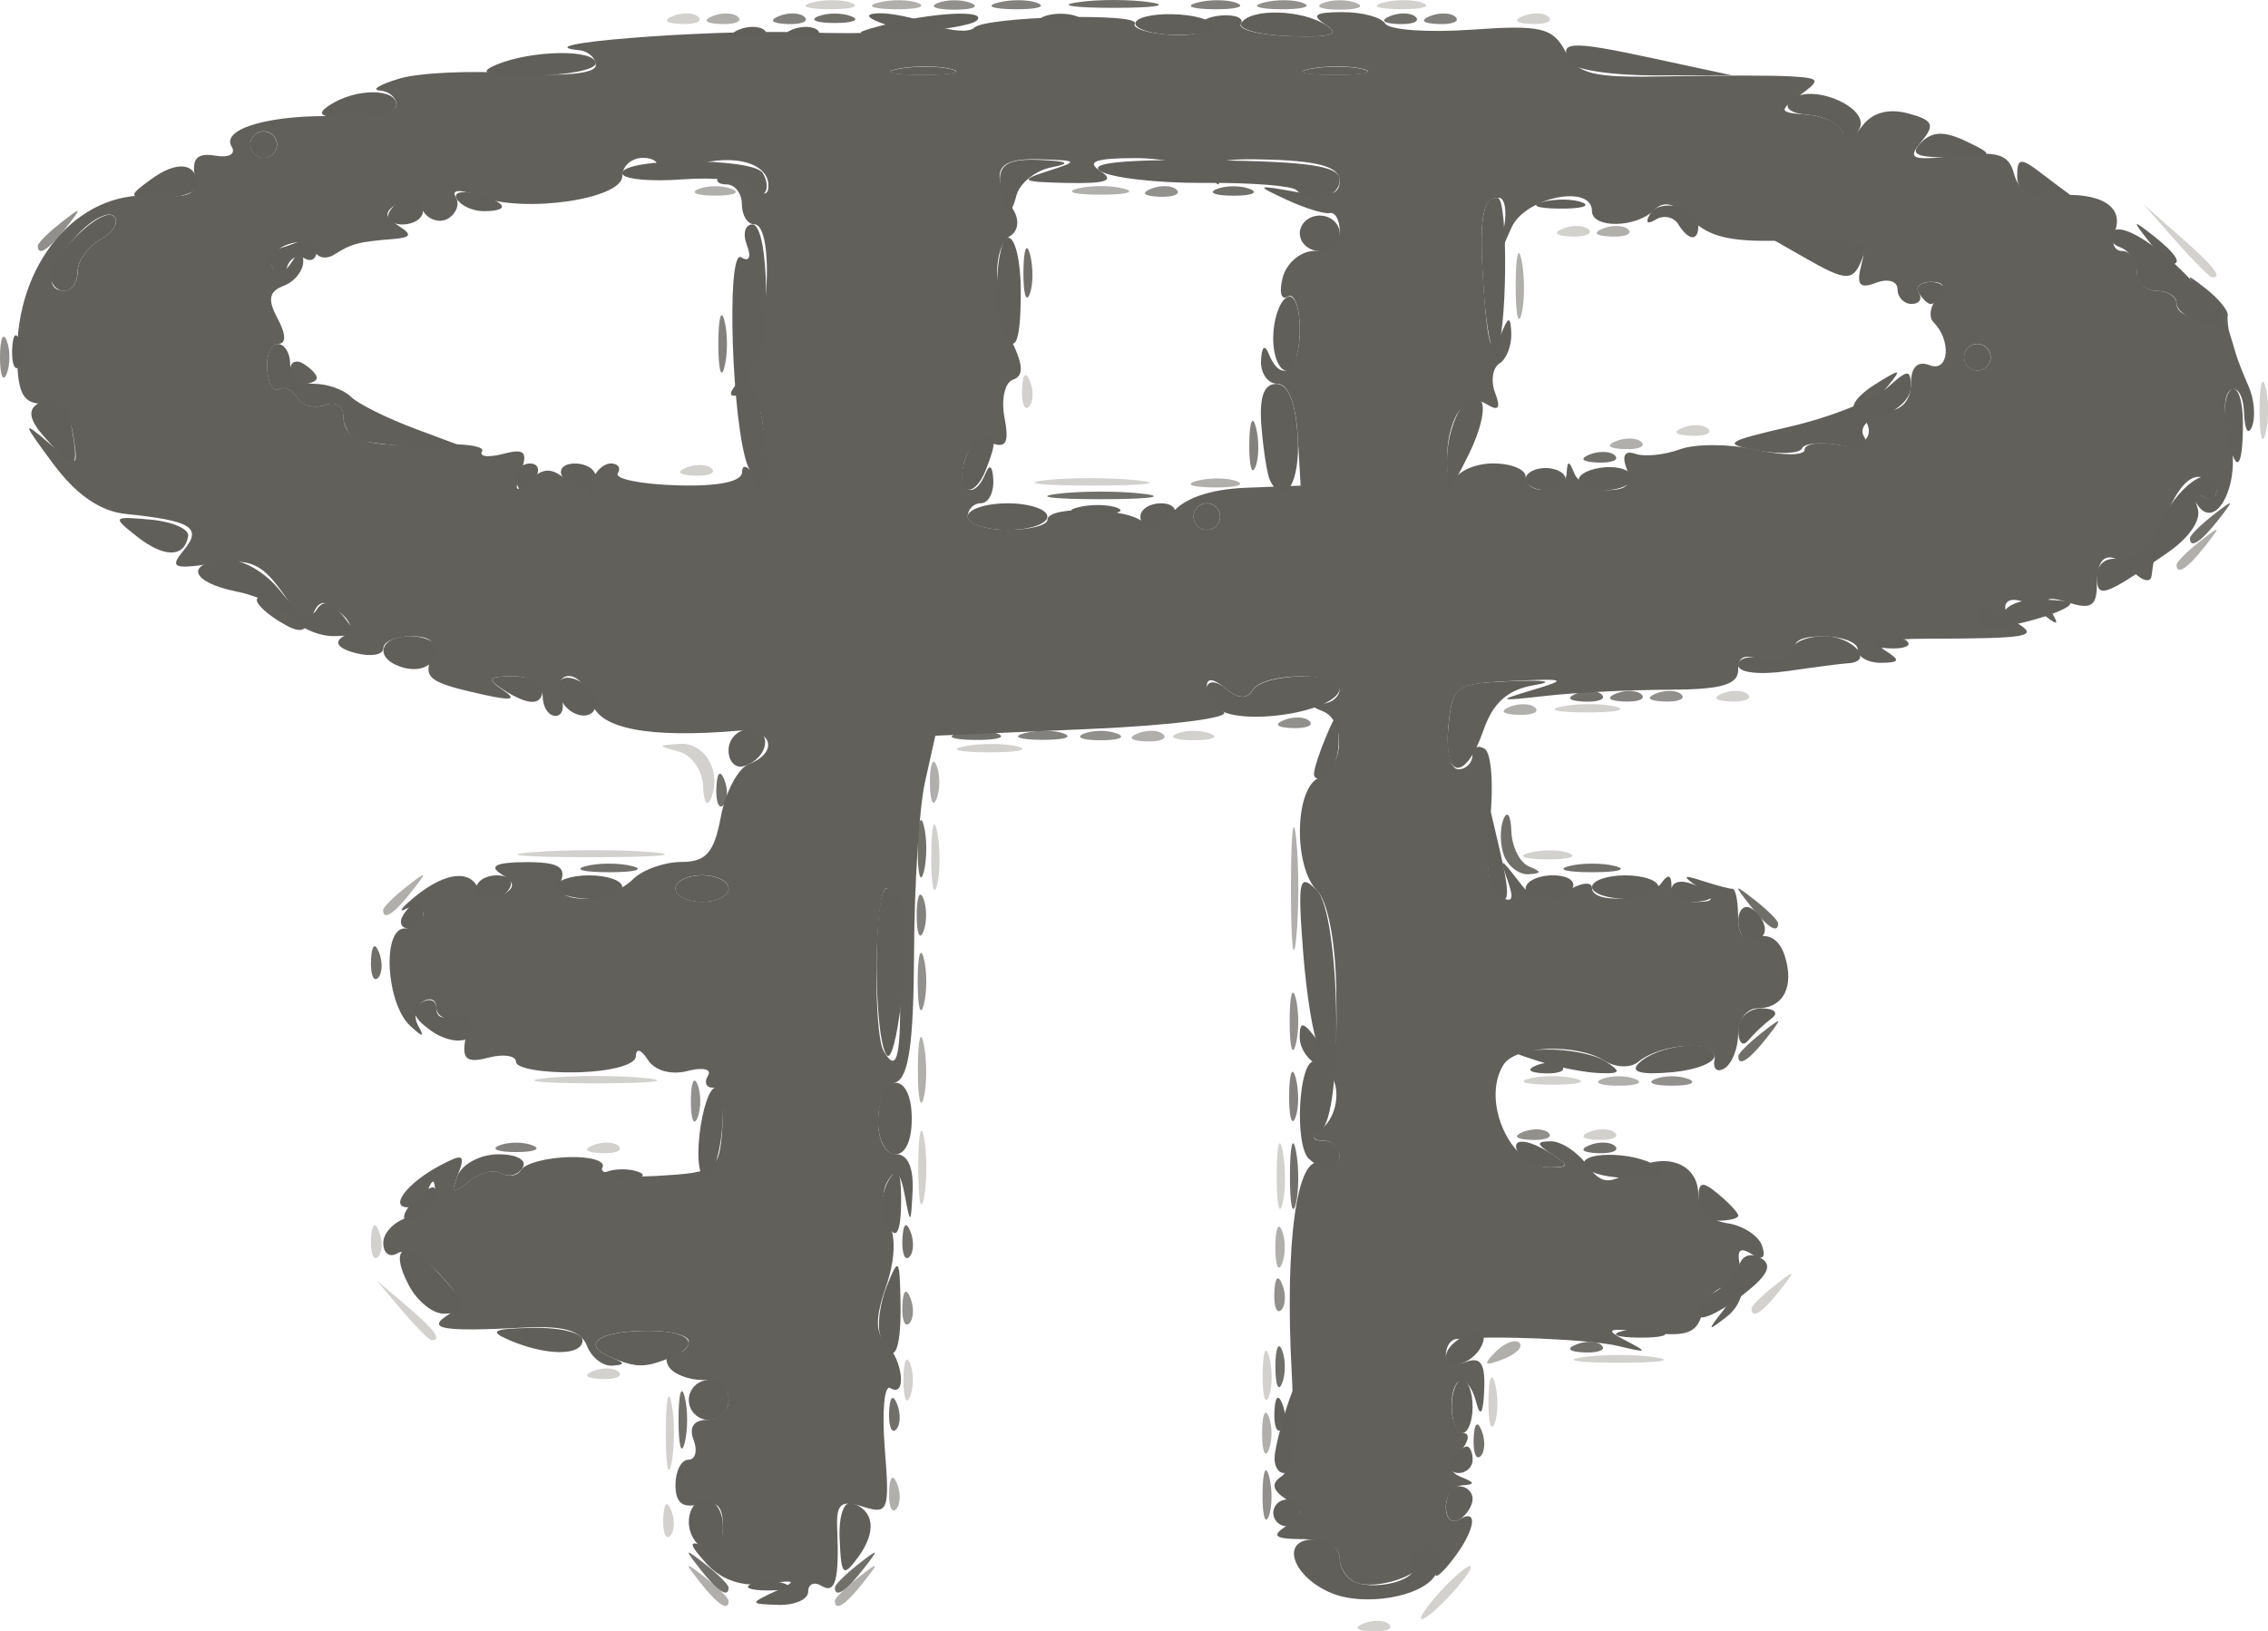 <?xml version="1.0" encoding="UTF-8" standalone="no"?>
<!-- Created with Inkscape (http://www.inkscape.org/) -->

<svg
   width="45.17mm"
   height="32.495mm"
   viewBox="0 0 45.17 32.495"
   version="1.1"
   id="svg1"
   xml:space="preserve"
   xmlns:inkscape="http://www.inkscape.org/namespaces/inkscape"
   xmlns:sodipodi="http://sodipodi.sourceforge.net/DTD/sodipodi-0.dtd"
   xmlns="http://www.w3.org/2000/svg"
   xmlns:svg="http://www.w3.org/2000/svg"><sodipodi:namedview
     id="namedview1"
     pagecolor="#ffffff"
     bordercolor="#000000"
     borderopacity="0.25"
     inkscape:showpageshadow="2"
     inkscape:pageopacity="0.0"
     inkscape:pagecheckerboard="0"
     inkscape:deskcolor="#d1d1d1"
     inkscape:document-units="mm" /><defs
     id="defs1" /><g
     inkscape:label="Layer 1"
     inkscape:groupmode="layer"
     id="layer1"
     transform="translate(-205.863,-522.21)"><g
       id="g8"
       transform="translate(-217.963,256.395)"><path
         style="fill:#d2d1ce"
         d="m 450.987,298.149 c 0.191,-0.076 0.419,-0.067 0.507,0.021 0.088,0.088 -0.068,0.15 -0.347,0.139 -0.308,-0.013 -0.371,-0.075 -0.16,-0.16 z m 1.505,-0.613 c 0.263,-0.291 0.538,-0.529 0.611,-0.529 0.073,0 -0.083,0.238 -0.347,0.529 -0.263,0.291 -0.538,0.529 -0.611,0.529 -0.073,0 0.083,-0.238 0.347,-0.529 z m -15.457,-1.477 c 0.013,-0.308 0.075,-0.371 0.16,-0.16 0.076,0.191 0.067,0.419 -0.021,0.507 -0.088,0.088 -0.15,-0.068 -0.139,-0.347 z m 0.051,-1.698 c 0,-0.655 0.052,-0.923 0.115,-0.595 0.063,0.327 0.063,0.863 0,1.191 -0.063,0.327 -0.115,0.059 -0.115,-0.595 z m 16.384,-0.661 c 0.005,-0.437 0.065,-0.583 0.132,-0.326 0.067,0.257 0.063,0.615 -0.01,0.794 -0.072,0.179 -0.127,-0.032 -0.122,-0.468 z m -11.651,-0.397 c 0,-0.364 0.06,-0.513 0.133,-0.331 0.073,0.182 0.073,0.48 0,0.661 -0.073,0.182 -0.133,0.033 -0.133,-0.331 z m 7.154,-0.132 c 0.005,-0.437 0.065,-0.583 0.132,-0.326 0.067,0.257 0.063,0.615 -0.01,0.794 -0.072,0.179 -0.127,-0.032 -0.122,-0.468 z m -13.33,-0.049 c 0.191,-0.076 0.419,-0.067 0.507,0.021 0.088,0.088 -0.068,0.15 -0.347,0.139 -0.308,-0.013 -0.371,-0.075 -0.16,-0.16 z m 19.695,-0.273 c 0.4,-0.061 1.055,-0.061 1.455,0 0.4,0.061 0.073,0.11 -0.728,0.11 -0.8,0 -1.128,-0.05 -0.728,-0.11 z m -23.507,-0.935 -0.504,-0.595 0.595,0.504 c 0.559,0.474 0.716,0.687 0.504,0.687 -0.05,0 -0.318,-0.268 -0.595,-0.595 z m 26.88,-0.034 c 0,-0.055 0.208,-0.263 0.463,-0.463 0.42,-0.329 0.429,-0.32 0.1,0.1 -0.346,0.441 -0.563,0.581 -0.563,0.363 z m -27.496,-1.377 c 0.013,-0.308 0.075,-0.371 0.16,-0.16 0.076,0.191 0.067,0.419 -0.021,0.507 -0.088,0.088 -0.15,-0.068 -0.139,-0.347 z m 10.899,-1.433 c 0,-0.655 0.052,-0.923 0.115,-0.595 0.063,0.327 0.063,0.863 0,1.191 -0.063,0.327 -0.115,0.059 -0.115,-0.595 z m 7.138,0.132 c 0.003,-0.582 0.057,-0.789 0.12,-0.46 0.063,0.329 0.061,0.805 -0.005,1.058 -0.066,0.253 -0.118,-0.016 -0.115,-0.598 z m -13.61,-0.578 c 0.191,-0.076 0.419,-0.067 0.507,0.021 0.088,0.088 -0.068,0.15 -0.347,0.139 -0.308,-0.013 -0.371,-0.075 -0.16,-0.16 z m 19.844,-0.265 c 0.191,-0.076 0.419,-0.067 0.507,0.021 0.088,0.088 -0.068,0.15 -0.347,0.139 -0.308,-0.013 -0.371,-0.075 -0.16,-0.16 z m -20.786,-1.07 c 0.546,-0.057 1.439,-0.057 1.984,0 0.546,0.057 0.099,0.104 -0.992,0.104 -1.091,0 -1.538,-0.047 -0.992,-0.104 z m 19.579,0.01 c 0.255,-0.067 0.671,-0.067 0.926,0 0.255,0.067 0.046,0.121 -0.463,0.121 -0.509,0 -0.718,-0.054 -0.463,-0.121 z m -11.906,-4.448 c 0.003,-0.582 0.057,-0.789 0.12,-0.46 0.063,0.329 0.061,0.805 -0.005,1.058 -0.066,0.253 -0.118,-0.016 -0.115,-0.598 z m -7.93,-0.062 c 0.696,-0.055 1.767,-0.054 2.381,0.001 0.614,0.056 0.045,0.1 -1.265,0.099 -1.31,-8.1e-4 -1.812,-0.046 -1.116,-0.101 z m 19.841,0.011 c 0.257,-0.067 0.615,-0.063 0.794,0.01 0.179,0.072 -0.032,0.127 -0.468,0.122 -0.437,-0.005 -0.583,-0.065 -0.326,-0.132 z m -16.454,-1.319 c -0.011,-0.317 -0.229,-0.63 -0.484,-0.697 -0.434,-0.113 -0.433,-0.123 0.008,-0.152 0.513,-0.033 0.85,0.544 0.633,1.085 -0.075,0.187 -0.146,0.08 -0.157,-0.236 z m 5.208,-0.802 c 0.329,-0.063 0.805,-0.061 1.058,0.005 0.253,0.066 -0.016,0.118 -0.598,0.115 -0.582,-0.003 -0.789,-0.057 -0.46,-0.12 z m 4.23,-0.253 c 0.182,-0.073 0.48,-0.073 0.661,0 0.182,0.073 0.033,0.133 -0.331,0.133 -0.364,0 -0.513,-0.06 -0.331,-0.133 z m 7.676,-0.541 c 0.329,-0.063 0.805,-0.061 1.058,0.005 0.253,0.066 -0.016,0.118 -0.598,0.115 -0.582,-0.003 -0.789,-0.057 -0.46,-0.12 z m 3.188,-0.258 c 0.191,-0.076 0.419,-0.067 0.507,0.021 0.088,0.088 -0.068,0.15 -0.347,0.139 -0.308,-0.013 -0.371,-0.075 -0.16,-0.16 z m -13.516,-4.244 c 0.47,-0.059 1.303,-0.059 1.852,-0.002 0.549,0.057 0.165,0.105 -0.854,0.106 -1.019,10e-4 -1.468,-0.046 -0.998,-0.104 z m -7.121,-0.254 c 0.191,-0.076 0.419,-0.067 0.507,0.021 0.088,0.088 -0.068,0.15 -0.347,0.139 -0.308,-0.013 -0.371,-0.075 -0.16,-0.16 z m 31.332,-1.142 c 0,-0.509 0.054,-0.718 0.121,-0.463 0.067,0.255 0.067,0.671 0,0.926 -0.067,0.255 -0.121,0.046 -0.121,-0.463 z m -11.488,0.348 c 0.191,-0.076 0.419,-0.067 0.507,0.021 0.088,0.088 -0.068,0.15 -0.347,0.139 -0.308,-0.013 -0.371,-0.075 -0.16,-0.16 z m -13.159,-0.767 c 0.013,-0.308 0.075,-0.371 0.16,-0.16 0.076,0.191 0.067,0.419 -0.021,0.507 -0.088,0.088 -0.15,-0.068 -0.139,-0.347 z m 22.978,-2.955 -0.641,-0.728 0.728,0.641 c 0.68,0.6 0.849,0.814 0.641,0.814 -0.047,0 -0.375,-0.327 -0.728,-0.728 z m -12.2,-0.247 c 0.191,-0.076 0.419,-0.067 0.507,0.021 0.088,0.088 -0.068,0.15 -0.347,0.139 -0.308,-0.013 -0.371,-0.075 -0.16,-0.16 z m -17.727,-4.233 c 0.191,-0.076 0.419,-0.067 0.507,0.021 0.088,0.088 -0.068,0.15 -0.347,0.139 -0.308,-0.013 -0.371,-0.075 -0.16,-0.16 z m 16.933,0 c 0.191,-0.076 0.419,-0.067 0.507,0.021 0.088,0.088 -0.068,0.15 -0.347,0.139 -0.308,-0.013 -0.371,-0.075 -0.16,-0.16 z m -14.167,-0.267 c 0.257,-0.067 0.615,-0.063 0.794,0.01 0.179,0.072 -0.032,0.127 -0.468,0.122 -0.437,-0.005 -0.583,-0.065 -0.326,-0.132 z m 11.377,0 c 0.257,-0.067 0.615,-0.063 0.794,0.01 0.179,0.072 -0.032,0.127 -0.468,0.122 -0.437,-0.005 -0.583,-0.065 -0.326,-0.132 z"
         id="path14" /><path
         style="fill:#b0afac"
         d="m 437.774,297.338 c -0.329,-0.42 -0.32,-0.429 0.1,-0.1 0.255,0.2 0.463,0.408 0.463,0.463 0,0.218 -0.217,0.078 -0.563,-0.363 z m 2.68,0.363 c 0,-0.055 0.208,-0.263 0.463,-0.463 0.42,-0.329 0.429,-0.32 0.1,0.1 -0.346,0.441 -0.563,0.581 -0.563,0.363 z m 1.079,-2.171 c 0.013,-0.308 0.075,-0.371 0.16,-0.16 0.076,0.191 0.067,0.419 -0.021,0.507 -0.088,0.088 -0.15,-0.068 -0.139,-0.347 z m 7.429,-1.169 c 0,-0.364 0.06,-0.513 0.133,-0.331 0.073,0.182 0.073,0.48 0,0.661 -0.073,0.182 -0.133,0.033 -0.133,-0.331 z m 4.65,-1.62 c 0.179,-0.181 0.393,-0.262 0.474,-0.181 0.082,0.082 -0.065,0.229 -0.326,0.329 -0.377,0.144 -0.407,0.113 -0.148,-0.148 z m -4.386,-2.084 c 0,-0.364 0.06,-0.513 0.133,-0.331 0.073,0.182 0.073,0.48 0,0.661 -0.073,0.182 -0.133,0.033 -0.133,-0.331 z m -7.119,-3.572 c 0.003,-0.582 0.057,-0.789 0.12,-0.46 0.063,0.329 0.061,0.805 -0.005,1.058 -0.066,0.253 -0.118,-0.016 -0.115,-0.598 z m 13.625,0.222 c 0.182,-0.073 0.48,-0.073 0.661,0 0.182,0.073 0.033,0.133 -0.331,0.133 -0.364,0 -0.513,-0.06 -0.331,-0.133 z m -6.195,-3.794 c 0,-1.091 0.047,-1.538 0.104,-0.992 0.057,0.546 0.057,1.439 0,1.984 -0.057,0.546 -0.104,0.099 -0.104,-0.992 z m -18.081,0.429 c 0,-0.055 0.208,-0.263 0.463,-0.463 0.42,-0.329 0.429,-0.32 0.1,0.1 -0.346,0.441 -0.563,0.581 -0.563,0.363 z m 10.89,-2.546 c 0,-0.364 0.06,-0.513 0.133,-0.331 0.073,0.182 0.073,0.48 0,0.661 -0.073,0.182 -0.133,0.033 -0.133,-0.331 z m 4.142,-0.974 c 0.191,-0.076 0.419,-0.067 0.507,0.021 0.088,0.088 -0.068,0.15 -0.347,0.139 -0.308,-0.013 -0.371,-0.075 -0.16,-0.16 z m 7.408,-0.529 c 0.191,-0.076 0.419,-0.067 0.507,0.021 0.088,0.088 -0.068,0.15 -0.347,0.139 -0.308,-0.013 -0.371,-0.075 -0.16,-0.16 z m 13.279,-2.83 c 0,-0.055 0.208,-0.263 0.463,-0.463 0.42,-0.329 0.429,-0.32 0.1,0.1 -0.346,0.441 -0.563,0.581 -0.563,0.363 z m -19.508,-1.671 c 0.257,-0.067 0.615,-0.063 0.794,0.01 0.179,0.072 -0.032,0.127 -0.468,0.122 -0.437,-0.005 -0.583,-0.065 -0.326,-0.132 z m 8.346,-0.791 c 0.191,-0.076 0.419,-0.067 0.507,0.021 0.088,0.088 -0.068,0.15 -0.347,0.139 -0.308,-0.013 -0.371,-0.075 -0.16,-0.16 z m -2,-3.127 c 0.003,-0.582 0.057,-0.789 0.12,-0.46 0.063,0.329 0.061,0.805 -0.005,1.058 -0.066,0.253 -0.118,-0.016 -0.115,-0.598 z m 1.736,-1.107 c 0.191,-0.076 0.419,-0.067 0.507,0.021 0.088,0.088 -0.068,0.15 -0.347,0.139 -0.308,-0.013 -0.371,-0.075 -0.16,-0.16 z m -18.008,-0.788 c 0.182,-0.073 0.48,-0.073 0.661,0 0.182,0.073 0.033,0.133 -0.331,0.133 -0.364,0 -0.513,-0.06 -0.331,-0.133 z m 7.541,-0.007 c 0.255,-0.067 0.671,-0.067 0.926,0 0.255,0.067 0.046,0.121 -0.463,0.121 -0.509,0 -0.718,-0.054 -0.463,-0.121 z m -7.26,-3.438 c 0.191,-0.076 0.419,-0.067 0.507,0.021 0.088,0.088 -0.068,0.15 -0.347,0.139 -0.308,-0.013 -0.371,-0.075 -0.16,-0.16 z m 3.296,-0.267 c 0.257,-0.067 0.615,-0.063 0.794,0.01 0.179,0.072 -0.032,0.127 -0.468,0.122 -0.437,-0.005 -0.583,-0.065 -0.326,-0.132 z m 8.859,0.008 c 0.182,-0.073 0.48,-0.073 0.661,0 0.182,0.073 0.033,0.133 -0.331,0.133 -0.364,0 -0.513,-0.06 -0.331,-0.133 z"
         id="path13" /><path
         style="fill:#91908c"
         d="m 448.971,295.552 c 0.005,-0.437 0.065,-0.583 0.132,-0.326 0.067,0.257 0.063,0.615 -0.01,0.794 -0.072,0.179 -0.127,-0.032 -0.122,-0.468 z m -7.174,-3.726 c 0.013,-0.308 0.075,-0.371 0.16,-0.16 0.076,0.191 0.067,0.419 -0.021,0.507 -0.088,0.088 -0.15,-0.068 -0.139,-0.347 z m 7.408,-0.265 c 0.013,-0.308 0.075,-0.371 0.16,-0.16 0.076,0.191 0.067,0.419 -0.021,0.507 -0.088,0.088 -0.15,-0.068 -0.139,-0.347 z m 4.957,-3.201 c 0.191,-0.076 0.419,-0.067 0.507,0.021 0.088,0.088 -0.068,0.15 -0.347,0.139 -0.308,-0.013 -0.371,-0.075 -0.16,-0.16 z m -16.577,-0.613 c 0,-0.364 0.06,-0.513 0.133,-0.331 0.073,0.182 0.073,0.48 0,0.661 -0.073,0.182 -0.133,0.033 -0.133,-0.331 z m 19.207,-0.44 c 0.182,-0.073 0.48,-0.073 0.661,0 0.182,0.073 0.033,0.133 -0.331,0.133 -0.364,0 -0.513,-0.06 -0.331,-0.133 z m -7.281,-1.148 c 0,-0.509 0.054,-0.718 0.121,-0.463 0.067,0.255 0.067,0.671 0,0.926 -0.067,0.255 -0.121,0.046 -0.121,-0.463 z m -7.408,-0.794 c 0,-0.509 0.054,-0.718 0.121,-0.463 0.067,0.255 0.067,0.671 0,0.926 -0.067,0.255 -0.121,0.046 -0.121,-0.463 z m 3.312,-4.938 c 0.182,-0.073 0.48,-0.073 0.661,0 0.182,0.073 0.033,0.133 -0.331,0.133 -0.364,0 -0.513,-0.06 -0.331,-0.133 z m 3.985,-0.27 c 0.191,-0.076 0.419,-0.067 0.507,0.021 0.088,0.088 -0.068,0.15 -0.347,0.139 -0.308,-0.013 -0.371,-0.075 -0.16,-0.16 z m 7.408,-0.529 c 0.191,-0.076 0.419,-0.067 0.507,0.021 0.088,0.088 -0.068,0.15 -0.347,0.139 -0.308,-0.013 -0.371,-0.075 -0.16,-0.16 z m -32.982,-6.698 c 0,-0.364 0.06,-0.513 0.133,-0.331 0.073,0.182 0.073,0.48 0,0.661 -0.073,0.182 -0.133,0.033 -0.133,-0.331 z m 0.752,-2.217 c 0,-0.055 0.208,-0.263 0.463,-0.463 0.42,-0.329 0.429,-0.32 0.1,0.1 -0.346,0.441 -0.563,0.581 -0.563,0.363 z m 22.175,-1.139 c 0.191,-0.076 0.419,-0.067 0.507,0.021 0.088,0.088 -0.068,0.15 -0.347,0.139 -0.308,-0.013 -0.371,-0.075 -0.16,-0.16 z m -4.25,-3.699 c 0.182,-0.073 0.48,-0.073 0.661,0 0.182,0.073 0.033,0.133 -0.331,0.133 -0.364,0 -0.513,-0.06 -0.331,-0.133 z m 6.487,-0.008 c 0.257,-0.067 0.615,-0.063 0.794,0.01 0.179,0.072 -0.032,0.127 -0.468,0.122 -0.437,-0.005 -0.583,-0.065 -0.326,-0.132 z"
         id="path12" /><path
         style="fill:#82817d"
         d="m 433.773,288.629 c 0.182,-0.073 0.48,-0.073 0.661,0 0.182,0.073 0.033,0.133 -0.331,0.133 -0.364,0 -0.513,-0.06 -0.331,-0.133 z m 15.728,-1.015 c 0.005,-0.437 0.065,-0.583 0.132,-0.326 0.067,0.257 0.063,0.615 -0.01,0.794 -0.072,0.179 -0.127,-0.032 -0.122,-0.468 z m -7.418,-3.572 c 0,-0.364 0.06,-0.513 0.133,-0.331 0.073,0.182 0.073,0.48 0,0.661 -0.073,0.182 -0.133,0.033 -0.133,-0.331 z m 2.146,-3.623 c 0.257,-0.067 0.615,-0.063 0.794,0.01 0.179,0.072 -0.032,0.127 -0.468,0.122 -0.437,-0.005 -0.583,-0.065 -0.326,-0.132 z m 11.785,-0.791 c 0.191,-0.076 0.419,-0.067 0.507,0.021 0.088,0.088 -0.068,0.15 -0.347,0.139 -0.308,-0.013 -0.371,-0.075 -0.16,-0.16 z m -7.307,-4.979 c 0.005,-0.437 0.065,-0.583 0.132,-0.326 0.067,0.257 0.063,0.615 -0.01,0.794 -0.072,0.179 -0.127,-0.032 -0.122,-0.468 z m -10.574,-1.984 c 0,-0.509 0.054,-0.718 0.121,-0.463 0.067,0.255 0.067,0.671 0,0.926 -0.067,0.255 -0.121,0.046 -0.121,-0.463 z m 1.212,-6.531 c 0.191,-0.076 0.419,-0.067 0.507,0.021 0.088,0.088 -0.068,0.15 -0.347,0.139 -0.308,-0.013 -0.371,-0.075 -0.16,-0.16 z m 12.965,0 c 0.191,-0.076 0.419,-0.067 0.507,0.021 0.088,0.088 -0.068,0.15 -0.347,0.139 -0.308,-0.013 -0.371,-0.075 -0.16,-0.16 z m -8.61,-0.267 c 0.257,-0.067 0.615,-0.063 0.794,0.01 0.179,0.072 -0.032,0.127 -0.468,0.122 -0.437,-0.005 -0.583,-0.065 -0.326,-0.132 z m 3.969,0 c 0.257,-0.067 0.615,-0.063 0.794,0.01 0.179,0.072 -0.032,0.127 -0.468,0.122 -0.437,-0.005 -0.583,-0.065 -0.326,-0.132 z"
         id="path11" /><path
         style="fill:#706f6a"
         d="m 437.774,297.073 c -0.329,-0.42 -0.32,-0.429 0.1,-0.1 0.255,0.2 0.463,0.408 0.463,0.463 0,0.218 -0.217,0.078 -0.563,-0.363 z m 2.68,0.363 c 0,-0.055 0.208,-0.263 0.463,-0.463 0.42,-0.329 0.429,-0.32 0.1,0.1 -0.346,0.441 -0.563,0.581 -0.563,0.363 z m -3.114,-3.34 c 0,-0.509 0.054,-0.718 0.121,-0.463 0.067,0.255 0.067,0.671 0,0.926 -0.067,0.255 -0.121,0.046 -0.121,-0.463 z m 15.835,0.375 c 0.013,-0.308 0.075,-0.371 0.16,-0.16 0.076,0.191 0.067,0.419 -0.021,0.507 -0.088,0.088 -0.15,-0.068 -0.139,-0.347 z m -11.642,-0.529 c 0.013,-0.308 0.075,-0.371 0.16,-0.16 0.076,0.191 0.067,0.419 -0.021,0.507 -0.088,0.088 -0.15,-0.068 -0.139,-0.347 z m 7.694,-0.904 c 0,-0.364 0.06,-0.513 0.133,-0.331 0.073,0.182 0.073,0.48 0,0.661 -0.073,0.182 -0.133,0.033 -0.133,-0.331 z m 5.994,-0.445 c 0.191,-0.076 0.419,-0.067 0.507,0.021 0.088,0.088 -0.068,0.15 -0.347,0.139 -0.308,-0.013 -0.371,-0.075 -0.16,-0.16 z m -13.423,-2.09 c 0.013,-0.308 0.075,-0.371 0.16,-0.16 0.076,0.191 0.067,0.419 -0.021,0.507 -0.088,0.088 -0.15,-0.068 -0.139,-0.347 z m 7.719,-1.301 c 0.003,-0.582 0.057,-0.789 0.12,-0.46 0.063,0.329 0.061,0.805 -0.005,1.058 -0.066,0.253 -0.118,-0.016 -0.115,-0.598 z m 5.969,-0.578 c 0.191,-0.076 0.419,-0.067 0.507,0.021 0.088,0.088 -0.068,0.15 -0.347,0.139 -0.308,-0.013 -0.371,-0.075 -0.16,-0.16 z m 2.96,-1.771 c 0,-0.055 0.208,-0.263 0.463,-0.463 0.42,-0.329 0.429,-0.32 0.1,0.1 -0.346,0.441 -0.563,0.581 -0.563,0.363 z m -27.231,-1.907 c 0.013,-0.308 0.075,-0.371 0.16,-0.16 0.076,0.191 0.067,0.419 -0.021,0.507 -0.088,0.088 -0.15,-0.068 -0.139,-0.347 z m 27.462,-1.102 c -0.329,-0.42 -0.32,-0.429 0.1,-0.1 0.255,0.2 0.463,0.408 0.463,0.463 0,0.218 -0.217,0.078 -0.563,-0.363 z m -16.574,-1.124 c 0,-0.509 0.054,-0.718 0.121,-0.463 0.067,0.255 0.067,0.671 0,0.926 -0.067,0.255 -0.121,0.046 -0.121,-0.463 z m -6.61,0.347 c 0.255,-0.067 0.671,-0.067 0.926,0 0.255,0.067 0.046,0.121 -0.463,0.121 -0.509,0 -0.718,-0.054 -0.463,-0.121 z m 18.289,-0.206 c -0.082,-0.213 -0.088,-0.541 -0.013,-0.728 0.075,-0.187 0.146,-0.082 0.157,0.234 0.011,0.315 0.17,0.633 0.352,0.707 0.259,0.105 0.257,0.138 -0.008,0.154 -0.186,0.011 -0.406,-0.154 -0.488,-0.367 z m 1.29,0.206 c 0.255,-0.067 0.671,-0.067 0.926,0 0.255,0.067 0.046,0.121 -0.463,0.121 -0.509,0 -0.718,-0.054 -0.463,-0.121 z m -16.979,-1.559 c 0.013,-0.308 0.075,-0.371 0.16,-0.16 0.076,0.191 0.067,0.419 -0.021,0.507 -0.088,0.088 -0.15,-0.068 -0.139,-0.347 z m 4.813,-1.087 c 0.257,-0.067 0.615,-0.063 0.794,0.01 0.179,0.072 -0.032,0.127 -0.468,0.122 -0.437,-0.005 -0.583,-0.065 -0.326,-0.132 z m 12.315,-0.791 c 0.191,-0.076 0.419,-0.067 0.507,0.021 0.088,0.088 -0.068,0.15 -0.347,0.139 -0.308,-0.013 -0.371,-0.075 -0.16,-0.16 z m 12.22,-3.094 c 0,-0.055 0.208,-0.263 0.463,-0.463 0.42,-0.329 0.429,-0.32 0.1,0.1 -0.346,0.441 -0.563,0.581 -0.563,0.363 z m -22.556,-0.885 c 0.473,-0.059 1.247,-0.059 1.72,0 0.473,0.059 0.086,0.107 -0.86,0.107 -0.946,0 -1.333,-0.048 -0.86,-0.107 z m 10.6,-0.783 c 0.191,-0.076 0.419,-0.067 0.507,0.021 0.088,0.088 -0.068,0.15 -0.347,0.139 -0.308,-0.013 -0.371,-0.075 -0.16,-0.16 z M 444.209,271.21 c 0.005,-0.437 0.065,-0.583 0.132,-0.326 0.067,0.257 0.063,0.615 -0.01,0.794 -0.072,0.179 -0.127,-0.032 -0.122,-0.468 z m 3.851,-1.63 c 0.182,-0.073 0.48,-0.073 0.661,0 0.182,0.073 0.033,0.133 -0.331,0.133 -0.364,0 -0.513,-0.06 -0.331,-0.133 z m -7.938,-3.44 c 0.182,-0.073 0.48,-0.073 0.661,0 0.182,0.073 0.033,0.133 -0.331,0.133 -0.364,0 -0.513,-0.06 -0.331,-0.133 z m 11.394,-0.006 c 0.191,-0.076 0.419,-0.067 0.507,0.021 0.088,0.088 -0.068,0.15 -0.347,0.139 -0.308,-0.013 -0.371,-0.075 -0.16,-0.16 z m -6.234,-0.273 c 0.4,-0.061 1.055,-0.061 1.455,0 0.4,0.061 0.073,0.11 -0.728,0.11 -0.8,0 -1.128,-0.05 -0.728,-0.11 z"
         id="path10" /><path
         style="fill:#61605b"
         d="m 439.263,297.514 c 0.455,-0.215 0.429,-0.236 -0.192,-0.152 -0.467,0.064 -0.881,-0.079 -1.176,-0.405 -0.347,-0.383 -0.362,-0.467 -0.063,-0.352 0.268,0.103 0.391,-0.023 0.391,-0.402 0,-0.399 -0.13,-0.518 -0.472,-0.428 -0.332,0.087 -0.472,-0.027 -0.472,-0.381 0,-0.277 0.115,-0.504 0.256,-0.504 0.141,0 0.188,-0.179 0.104,-0.397 -0.096,-0.251 0.004,-0.397 0.273,-0.397 0.234,0 0.425,-0.179 0.425,-0.397 0,-0.218 -0.231,-0.397 -0.514,-0.397 -0.282,0 -0.587,-0.119 -0.677,-0.265 -0.09,-0.146 -0.037,-0.265 0.117,-0.265 0.154,0 0.28,-0.107 0.28,-0.238 0,-0.131 -0.417,-0.227 -0.926,-0.212 -0.927,0.026 -1.217,0.289 -0.595,0.54 0.259,0.105 0.257,0.138 -0.008,0.154 -0.186,0.011 -0.411,-0.167 -0.499,-0.397 -0.116,-0.301 -0.464,-0.402 -1.248,-0.361 -1.634,0.085 -1.964,0.029 -1.515,-0.255 0.301,-0.19 0.269,-0.338 -0.178,-0.818 -0.3,-0.322 -0.673,-0.506 -0.83,-0.409 -0.157,0.097 -0.285,0.004 -0.285,-0.206 0,-0.21 0.238,-0.444 0.529,-0.52 0.291,-0.076 0.52,-0.298 0.508,-0.494 -0.016,-0.267 -0.054,-0.273 -0.154,-0.025 -0.073,0.182 -0.25,0.331 -0.392,0.331 -0.38,0 -0.016,-0.482 0.622,-0.823 0.48,-0.257 0.53,-0.234 0.376,0.168 -0.148,0.387 -0.112,0.41 0.213,0.14 0.215,-0.179 0.507,-0.253 0.649,-0.165 0.142,0.088 0.321,0.057 0.399,-0.069 0.078,-0.126 0.505,-0.239 0.949,-0.251 0.444,-0.013 0.743,0.083 0.663,0.212 -0.08,0.129 0.41,0.203 1.089,0.163 1.18,-0.069 1.237,-0.109 1.3,-0.914 0.036,-0.463 -0.046,-0.842 -0.183,-0.842 -0.137,0 -0.183,-0.108 -0.101,-0.24 0.082,-0.132 -0.102,-0.174 -0.408,-0.094 -0.326,0.085 -0.653,-0.007 -0.79,-0.223 -0.132,-0.208 -0.235,-0.239 -0.238,-0.071 -0.002,0.172 -0.507,0.307 -1.195,0.321 -0.655,0.013 -1.191,-0.08 -1.191,-0.206 0,-0.127 -0.247,-0.166 -0.549,-0.087 -0.429,0.112 -0.53,0.035 -0.463,-0.355 0.05,-0.291 -0.052,-0.472 -0.245,-0.433 -0.182,0.036 -0.331,-0.06 -0.331,-0.214 0,-0.154 -0.121,-0.205 -0.269,-0.114 -0.148,0.091 -0.19,0.307 -0.093,0.479 0.134,0.238 0.096,0.239 -0.158,0.004 -0.482,-0.445 -0.566,-1.941 -0.108,-1.941 0.2,0 0.364,-0.126 0.364,-0.28 0,-0.154 -0.149,-0.205 -0.331,-0.113 -0.182,0.092 -0.1,-0.02 0.183,-0.249 0.609,-0.494 1.122,-0.537 1.266,-0.105 0.061,0.182 0.246,0.224 0.447,0.099 0.279,-0.172 0.276,-0.255 -0.016,-0.44 -0.244,-0.154 -0.086,-0.229 0.493,-0.232 0.635,-0.003 0.814,0.093 0.705,0.378 -0.186,0.485 0.931,0.453 1.439,-0.042 0.192,-0.187 0.626,-0.34 0.963,-0.34 0.488,0 0.648,-0.184 0.782,-0.9 0.093,-0.495 0.344,-0.968 0.559,-1.05 0.608,-0.233 0.457,-0.721 -0.206,-0.664 -1.786,0.153 -2.784,-0.038 -2.921,-0.56 -0.076,-0.291 -0.281,-0.529 -0.456,-0.529 -0.175,0 -0.249,0.179 -0.165,0.397 0.084,0.218 0.037,0.397 -0.104,0.397 -0.141,0 -0.256,-0.179 -0.256,-0.397 0,-0.236 -0.241,-0.395 -0.595,-0.393 -0.487,0.003 -0.523,0.053 -0.198,0.273 0.29,0.196 0.183,0.221 -0.397,0.092 -1.081,-0.241 -1.191,-0.325 -1.018,-0.774 0.102,-0.266 -0.027,-0.388 -0.408,-0.388 -0.307,0 -0.557,0.108 -0.557,0.24 0,0.132 -0.248,0.175 -0.552,0.096 -0.346,-0.09 -0.44,-0.213 -0.252,-0.329 0.213,-0.132 0.19,-0.276 -0.079,-0.499 -0.299,-0.248 -0.412,-0.228 -0.536,0.096 -0.13,0.339 -0.248,0.353 -0.68,0.083 -0.288,-0.18 -0.472,-0.378 -0.409,-0.441 0.063,-0.063 0.32,0.052 0.571,0.255 0.371,0.299 0.36,0.232 -0.06,-0.355 -0.434,-0.608 -0.66,-0.702 -1.413,-0.591 -0.775,0.114 -0.851,0.079 -0.566,-0.266 0.376,-0.453 0.157,-0.59 -1.153,-0.724 -0.511,-0.052 -0.989,-0.383 -1.45,-1.004 -0.61,-0.822 -0.621,-0.869 -0.092,-0.417 0.595,0.508 0.595,0.508 0.497,-0.132 -0.064,-0.418 -0.273,-0.641 -0.601,-0.641 -0.394,-2.7e-4 -0.506,-0.199 -0.519,-0.926 -0.034,-1.856 1.189,-3.32 2.69,-3.219 0.76,0.051 0.912,-0.022 0.846,-0.41 -0.056,-0.334 0.064,-0.448 0.41,-0.388 0.273,0.047 0.418,-0.032 0.327,-0.179 -0.225,-0.364 0.813,-0.653 2.16,-0.603 0.618,0.023 1.124,-0.078 1.124,-0.225 0,-0.147 -0.149,-0.277 -0.331,-0.289 -0.182,-0.013 -0.009,-0.12 0.384,-0.238 0.393,-0.119 1.435,-0.166 2.315,-0.106 0.977,0.067 1.6,0.005 1.6,-0.159 0,-0.147 -0.149,-0.283 -0.331,-0.301 -1.197,-0.12 2.497,-0.416 4.432,-0.356 1.473,0.046 2.129,-0.007 1.72,-0.139 -0.41,-0.132 -0.492,-0.223 -0.216,-0.24 0.245,-0.015 0.739,0.085 1.097,0.221 0.358,0.136 0.733,0.166 0.833,0.066 0.226,-0.226 3.338,-0.304 3.2,-0.08 -0.055,0.09 0.25,0.188 0.677,0.219 0.428,0.031 0.722,-0.034 0.654,-0.144 -0.068,-0.11 0.109,-0.217 0.393,-0.239 0.284,-0.021 0.459,0.054 0.389,0.167 -0.07,0.113 0.374,0.223 0.986,0.245 0.806,0.028 1.004,-0.032 0.717,-0.218 -0.311,-0.201 -0.242,-0.258 0.315,-0.261 0.392,-0.002 0.777,0.101 0.856,0.228 0.079,0.128 0.853,0.183 1.721,0.122 1.379,-0.097 1.613,-0.043 1.865,0.428 0.25,0.467 0.527,0.534 2.065,0.501 0.977,-0.021 2.068,-0.02 2.423,7e-4 0.592,0.035 0.607,0.067 0.182,0.378 -0.428,0.313 -0.417,0.343 0.144,0.385 0.334,0.025 0.652,0.176 0.705,0.336 0.06,0.18 0.213,0.135 0.401,-0.116 0.195,-0.261 0.52,-0.349 0.905,-0.246 0.502,0.134 0.546,0.226 0.268,0.561 -0.29,0.349 -0.2,0.385 0.693,0.281 0.83,-0.097 1.05,-0.028 1.152,0.362 0.087,0.334 0.343,0.466 0.83,0.429 0.894,-0.068 1.369,0.222 1.178,0.72 -0.082,0.214 -0.017,0.388 0.144,0.388 0.161,0 0.293,0.179 0.293,0.397 0,0.218 0.179,0.397 0.397,0.397 0.218,0 0.397,0.119 0.397,0.265 0,0.146 0.193,0.265 0.429,0.265 0.371,0 0.38,-0.063 0.066,-0.463 -0.328,-0.418 -0.319,-0.428 0.091,-0.107 0.25,0.196 0.444,0.434 0.432,0.529 -0.013,0.095 0.006,0.262 0.042,0.371 0.035,0.109 0.09,0.288 0.12,0.397 0.031,0.109 0.146,0.403 0.256,0.653 0.11,0.25 0.139,0.607 0.064,0.794 -0.075,0.187 -0.146,0.065 -0.157,-0.271 -0.011,-0.336 -0.131,-0.543 -0.266,-0.459 -0.143,0.088 -0.153,0.473 -0.024,0.923 0.256,0.893 -0.271,1.963 -0.658,1.337 -0.141,-0.228 -0.11,-0.282 0.092,-0.157 0.168,0.104 0.305,0.063 0.305,-0.091 0,-0.154 -0.165,-0.28 -0.366,-0.28 -0.371,0 -0.797,0.906 -0.926,1.971 -0.017,0.138 -0.173,0.108 -0.348,-0.066 -0.47,-0.47 -0.741,-0.387 -0.741,0.23 0,0.437 -0.113,0.511 -0.562,0.369 -0.43,-0.136 -0.511,-0.094 -0.346,0.181 0.175,0.291 0.13,0.289 -0.238,-0.009 -0.25,-0.203 -0.537,-0.285 -0.638,-0.184 -0.101,0.101 -0.011,0.292 0.202,0.423 0.434,0.268 0.219,0.304 -1.834,0.308 -0.79,0.001 -1.047,0.079 -0.794,0.239 0.303,0.192 0.286,0.237 -0.089,0.241 -0.255,0.002 -0.463,-0.115 -0.463,-0.261 0,-0.146 -0.31,-0.265 -0.69,-0.265 -0.495,0 -0.648,0.109 -0.542,0.386 0.119,0.31 0.021,0.337 -0.501,0.139 -0.507,-0.193 -0.649,-0.161 -0.649,0.144 0,0.294 -0.342,0.391 -1.389,0.393 -0.764,0.002 -1.865,0.057 -2.447,0.123 -0.953,0.108 -0.979,0.097 -0.265,-0.116 0.719,-0.214 0.681,-0.232 -0.397,-0.182 -1.134,0.052 -1.195,0.095 -1.274,0.907 -0.046,0.478 0.041,0.853 0.198,0.853 0.155,0 0.281,-0.126 0.281,-0.28 0,-0.154 0.11,-0.212 0.244,-0.129 0.134,0.083 0.182,0.73 0.106,1.439 -0.095,0.884 -0.033,1.353 0.198,1.496 0.245,0.151 0.288,0.07 0.158,-0.299 -0.169,-0.481 -0.158,-0.481 0.226,0.016 0.341,0.441 0.485,0.472 0.927,0.196 0.287,-0.18 0.523,-0.214 0.523,-0.076 0,0.334 1.138,0.251 1.385,-0.101 0.127,-0.181 0.196,-0.163 0.198,0.053 0.002,0.182 0.212,0.329 0.467,0.327 0.4,-0.004 0.409,-0.043 0.066,-0.29 -0.33,-0.237 -0.315,-0.259 0.088,-0.128 0.267,0.086 0.534,0.157 0.595,0.157 0.061,0 0.111,0.251 0.111,0.557 0,0.378 0.123,0.51 0.383,0.41 0.232,-0.089 0.448,0.056 0.546,0.366 0.196,0.618 -0.029,1.047 -0.548,1.047 -0.21,0 -0.381,0.231 -0.381,0.514 0,0.282 -0.122,0.589 -0.271,0.681 -0.149,0.092 -0.238,0.01 -0.198,-0.183 0.079,-0.383 -1.037,-0.341 -1.524,0.057 -0.15,0.123 -0.448,0.113 -0.661,-0.022 -0.561,-0.355 -1.777,-0.309 -2.019,0.077 -0.456,0.728 0.15,2.054 0.936,2.046 0.375,-0.004 0.379,-0.037 0.034,-0.261 -0.318,-0.205 -0.324,-0.257 -0.029,-0.261 0.202,-0.002 0.522,0.204 0.711,0.459 0.287,0.387 0.432,0.409 0.879,0.137 0.667,-0.407 1.349,-0.17 1.349,0.469 0,0.293 0.226,0.516 0.575,0.567 0.316,0.046 0.629,0.25 0.696,0.452 0.081,0.245 0.008,0.297 -0.219,0.157 -0.25,-0.154 -0.302,-0.061 -0.194,0.35 0.091,0.348 -0.019,0.69 -0.289,0.901 -0.389,0.304 -0.397,0.291 -0.073,-0.123 0.267,-0.341 0.278,-0.463 0.041,-0.463 -0.177,0 -0.382,0.229 -0.455,0.508 -0.108,0.414 -0.312,0.487 -1.1,0.392 -0.791,-0.095 -0.871,-0.066 -0.438,0.158 0.468,0.243 0.453,0.256 -0.132,0.115 -0.553,-0.134 -2.528,-0.218 -3.241,-0.138 -0.109,0.012 -0.198,0.154 -0.198,0.315 0,0.161 0.179,0.224 0.397,0.141 0.297,-0.114 0.389,0.03 0.366,0.567 -0.019,0.448 -0.076,0.545 -0.152,0.256 -0.165,-0.63 -0.498,-0.586 -0.498,0.066 0,0.291 0.108,0.529 0.24,0.529 0.132,0 0.102,0.167 -0.068,0.371 -0.237,0.285 -0.229,0.403 0.034,0.508 0.262,0.105 0.264,0.142 0.011,0.158 -0.182,0.011 -0.331,0.206 -0.331,0.433 0,0.227 0.119,0.339 0.265,0.249 0.398,-0.246 0.318,0.227 -0.136,0.809 -0.22,0.282 -0.369,0.395 -0.331,0.249 0.038,-0.146 -0.019,-0.294 -0.128,-0.331 -0.109,-0.036 -0.19,0.018 -0.179,0.122 0.028,0.266 -0.881,0.557 -1.276,0.408 -0.182,-0.068 -0.331,-0.29 -0.331,-0.493 0,-0.225 -0.284,-0.37 -0.728,-0.373 -0.57,-0.003 -0.642,-0.06 -0.331,-0.265 0.353,-0.232 0.353,-0.29 0,-0.525 -0.283,-0.188 -0.31,-0.322 -0.095,-0.463 0.195,-0.128 0.266,-0.853 0.201,-2.051 -0.141,-2.609 0.102,-4.371 0.578,-4.188 0.206,0.079 0.374,0.012 0.374,-0.149 0,-0.161 -0.149,-0.295 -0.331,-0.297 -0.205,-0.002 -0.23,-0.078 -0.066,-0.198 0.441,-0.324 0.448,-1.117 0.012,-1.285 -0.225,-0.086 -0.409,-0.346 -0.409,-0.576 0,-0.338 0.073,-0.32 0.377,0.095 0.34,0.464 0.374,0.361 0.351,-1.072 -0.015,-0.933 -0.17,-1.73 -0.377,-1.937 -0.485,-0.485 -0.453,-2.07 0.046,-2.261 0.48,-0.184 0.528,-1.13 0.066,-1.317 -0.265,-0.107 -0.265,-0.138 0,-0.154 0.182,-0.011 0.331,-0.14 0.331,-0.285 0,-0.352 -1.509,-0.341 -1.728,0.013 -0.117,0.19 -0.29,0.179 -0.545,-0.032 -0.246,-0.204 -0.373,-0.214 -0.373,-0.029 0,0.155 0.149,0.378 0.331,0.495 0.184,0.119 -1.012,0.273 -2.702,0.346 l -3.033,0.132 -0.207,0.926 c -0.114,0.509 -0.211,2.033 -0.217,3.385 -0.008,1.806 -0.105,2.495 -0.366,2.595 -0.471,0.181 -0.464,1.428 0.009,1.428 0.229,0 0.35,0.269 0.328,0.728 -0.034,0.685 -0.043,0.69 -0.156,0.089 -0.089,-0.473 -0.178,-0.545 -0.342,-0.279 -0.122,0.198 -0.114,0.562 0.019,0.811 0.151,0.283 0.132,0.765 -0.051,1.291 -0.215,0.618 -0.214,0.919 0.005,1.137 0.34,0.34 0.409,1.085 0.081,0.883 -0.119,-0.074 -0.169,0.466 -0.11,1.2 0.099,1.244 0.07,1.322 -0.434,1.162 -0.441,-0.14 -0.536,-0.06 -0.514,0.438 0.044,1.019 -0.036,1.31 -0.313,1.139 -0.146,-0.09 -0.265,-0.037 -0.265,0.117 0,0.154 -0.268,0.272 -0.595,0.262 -0.572,-0.018 -0.575,-0.028 -0.066,-0.268 z m 2.483,-12.281 c -0.021,-0.946 -0.14,-1.72 -0.267,-1.72 -0.228,0 -0.274,2.862 -0.052,3.241 0.275,0.47 0.354,0.094 0.319,-1.521 z m -3.409,-1.72 c 0,-0.146 -0.238,-0.265 -0.529,-0.265 -0.291,0 -0.529,0.119 -0.529,0.265 0,0.146 0.238,0.265 0.529,0.265 0.291,0 0.529,-0.119 0.529,-0.265 z m 6.35,-7.345 c 0,-0.299 1.687,-0.238 1.923,0.069 0.127,0.165 0.337,0.09 0.559,-0.199 0.225,-0.294 0.758,-0.479 1.458,-0.507 l 1.103,-0.043 -0.06,-1.015 c -0.037,-0.627 -0.192,-1.015 -0.405,-1.015 -0.19,0 -0.336,-0.208 -0.324,-0.463 0.013,-0.277 0.075,-0.33 0.154,-0.132 0.25,0.619 0.619,0.333 0.619,-0.479 0,-0.445 -0.108,-0.743 -0.24,-0.661 -0.132,0.082 -0.178,-0.09 -0.101,-0.381 0.077,-0.293 0.361,-0.53 0.637,-0.53 0.274,0 0.498,-0.179 0.498,-0.397 0,-0.218 -0.089,-0.378 -0.198,-0.356 -0.109,0.023 -0.496,-0.097 -0.86,-0.266 -0.629,-0.292 -0.619,-0.3 0.198,-0.153 0.639,0.115 0.86,0.058 0.86,-0.221 0,-0.269 -0.381,-0.389 -1.342,-0.423 -1.018,-0.036 -1.296,0.034 -1.152,0.289 0.152,0.269 0.119,0.271 -0.166,0.006 -0.196,-0.182 -0.839,-0.329 -1.428,-0.327 -0.789,0.003 -0.967,0.072 -0.675,0.261 0.29,0.188 0.113,0.25 -0.661,0.234 -0.918,-0.019 -0.971,-0.05 -0.397,-0.234 0.634,-0.203 0.627,-0.213 -0.175,-0.238 -0.842,-0.026 -0.98,0.244 -0.511,0.995 0.134,0.214 0.109,0.432 -0.061,0.537 -0.364,0.225 -0.339,1.295 0.051,2.122 0.218,0.463 0.22,0.666 0.008,0.737 -0.161,0.054 -0.236,0.393 -0.167,0.754 0.096,0.501 0.032,0.62 -0.268,0.505 -0.251,-0.096 -0.445,0.046 -0.536,0.393 -0.153,0.584 0.205,0.763 0.427,0.213 0.08,-0.198 0.142,-0.144 0.154,0.132 0.011,0.255 -0.098,0.463 -0.244,0.463 -0.146,0 -0.265,0.119 -0.265,0.265 0,0.146 0.357,0.265 0.794,0.265 0.437,0 0.794,-0.09 0.794,-0.201 z m 3.44,-0.064 c 0,-0.146 -0.119,-0.265 -0.265,-0.265 -0.146,0 -0.265,0.119 -0.265,0.265 0,0.146 0.119,0.265 0.265,0.265 0.146,0 0.265,-0.119 0.265,-0.265 z m -13.007,-0.721 c 0.311,0.257 0.417,0.255 0.505,-0.006 0.061,-0.182 0.227,-0.331 0.369,-0.331 0.142,0 0.203,0.089 0.136,0.198 -0.067,0.109 0.462,0.216 1.175,0.238 0.823,0.025 1.299,-0.071 1.301,-0.265 0.002,-0.168 0.117,-0.126 0.256,0.092 0.179,0.283 0.233,0.092 0.188,-0.661 -0.046,-0.766 -0.17,-1.035 -0.447,-0.973 -0.305,0.068 -0.295,-0.012 0.052,-0.397 0.466,-0.518 0.623,-2.996 0.19,-2.996 -0.133,0 -0.243,-0.179 -0.243,-0.397 0,-0.218 -0.139,-0.397 -0.309,-0.397 -0.17,0 -0.232,-0.076 -0.139,-0.17 0.093,-0.093 0.351,-0.019 0.573,0.165 0.288,0.239 0.403,0.247 0.403,0.029 0,-0.488 -0.808,-0.664 -1.628,-0.354 -0.416,0.157 -0.689,0.177 -0.607,0.043 0.082,-0.133 -0.036,-0.242 -0.263,-0.242 -0.227,0 -0.412,0.163 -0.412,0.362 0,0.461 -1.954,0.745 -2.829,0.412 -0.393,-0.149 -0.582,-0.149 -0.489,0.002 0.084,0.135 0.017,0.329 -0.147,0.43 -0.164,0.101 -0.391,0.035 -0.504,-0.148 -0.113,-0.183 -0.351,-0.243 -0.528,-0.133 -0.248,0.153 -0.24,0.252 0.037,0.427 0.282,0.179 0.26,0.235 -0.104,0.265 -0.689,0.055 -0.83,0.092 -1.168,0.307 -0.169,0.108 -0.35,0.069 -0.402,-0.085 -0.052,-0.155 -0.299,-0.203 -0.55,-0.106 -0.251,0.096 -0.383,0.294 -0.293,0.44 0.101,0.163 0.251,0.127 0.391,-0.094 0.175,-0.276 0.228,-0.281 0.232,-0.02 0.002,0.186 -0.172,0.407 -0.388,0.489 -0.297,0.114 -0.327,0.273 -0.123,0.653 0.17,0.318 0.174,0.503 0.012,0.503 -0.142,0 -0.24,0.23 -0.219,0.511 0.021,0.281 0.125,0.458 0.23,0.393 0.105,-0.065 0.271,0.011 0.369,0.169 0.098,0.158 0.344,0.223 0.547,0.145 0.205,-0.079 0.37,0.018 0.37,0.218 0,0.484 0.467,0.633 1.782,0.569 0.604,-0.029 1.046,0.032 0.981,0.137 -0.065,0.105 0.122,0.128 0.416,0.051 0.431,-0.113 0.5,-0.044 0.358,0.355 -0.142,0.401 -0.109,0.433 0.175,0.17 0.276,-0.256 0.433,-0.256 0.743,0 z m -5.514,-2.205 c 0,-0.154 0.119,-0.207 0.265,-0.117 0.146,0.09 0.265,0.216 0.265,0.28 0,0.064 -0.119,0.117 -0.265,0.117 -0.146,0 -0.265,-0.126 -0.265,-0.28 z m 23.967,1.868 c 0.352,0 0.639,0.119 0.639,0.265 0,0.388 0.79,0.324 0.815,-0.066 0.017,-0.265 0.048,-0.265 0.154,0 0.073,0.182 0.374,0.331 0.669,0.331 0.38,0 0.489,-0.122 0.375,-0.419 -0.103,-0.267 -0.041,-0.377 0.17,-0.303 0.182,0.064 0.583,0.023 0.891,-0.09 0.308,-0.114 0.993,-0.109 1.521,0.01 0.529,0.119 0.961,0.118 0.961,-0.002 0,-0.121 0.298,-0.165 0.663,-0.099 0.625,0.113 0.837,-0.319 0.339,-0.694 -0.103,-0.078 0.075,-0.305 0.397,-0.506 0.534,-0.333 0.553,-0.326 0.222,0.075 -0.312,0.378 -0.303,0.439 0.066,0.439 0.251,0 0.429,-0.217 0.429,-0.521 0,-0.342 0.129,-0.471 0.376,-0.376 0.382,0.147 0.437,-0.494 0.074,-0.857 -0.1,-0.1 -0.066,-0.322 0.076,-0.493 0.177,-0.214 0.139,-0.311 -0.123,-0.311 -0.21,0 -0.32,0.099 -0.245,0.22 0.075,0.121 0.01,0.22 -0.144,0.22 -0.154,0 -0.28,-0.132 -0.28,-0.293 0,-0.161 -0.193,-0.219 -0.429,-0.128 -0.331,0.127 -0.397,0.041 -0.288,-0.374 0.131,-0.501 0.034,-0.534 -1.383,-0.474 -1.171,0.05 -1.633,-0.045 -1.997,-0.408 -0.334,-0.334 -0.555,-0.39 -0.755,-0.191 -0.356,0.356 -1.234,0.368 -1.234,0.017 0,-0.547 -1.337,-0.272 -1.603,0.331 l -0.264,0.595 0.115,-0.595 c 0.063,-0.327 0.017,-0.595 -0.103,-0.595 -0.339,0 -0.402,0.414 -0.294,1.917 0.074,1.025 0.156,1.252 0.312,0.861 0.171,-0.427 0.215,-0.443 0.23,-0.082 0.01,0.246 -0.095,0.518 -0.234,0.604 -0.139,0.086 -0.178,0.351 -0.087,0.588 0.117,0.306 0.067,0.371 -0.173,0.222 -0.429,-0.265 -0.807,0.304 -0.784,1.181 0.009,0.364 0.077,0.513 0.15,0.331 0.073,-0.182 0.421,-0.331 0.773,-0.331 z m 9.9,-2.117 c 0,-0.146 -0.119,-0.265 -0.265,-0.265 -0.146,0 -0.265,0.119 -0.265,0.265 0,0.146 0.119,0.265 0.265,0.265 0.146,0 0.265,-0.119 0.265,-0.265 z m -38.1,-1.707 c 0,-0.211 0.207,-0.5 0.461,-0.642 0.253,-0.142 0.371,-0.347 0.262,-0.457 -0.109,-0.109 -0.436,0.055 -0.725,0.366 -0.568,0.61 -0.687,1.116 -0.262,1.116 0.146,0 0.265,-0.173 0.265,-0.384 z m 3.969,-2.527 c 0,-0.146 -0.119,-0.265 -0.265,-0.265 -0.146,0 -0.265,0.119 -0.265,0.265 0,0.146 0.119,0.265 0.265,0.265 0.146,0 0.265,-0.119 0.265,-0.265 z m 13.431,-1.505 c -0.253,-0.066 -0.729,-0.069 -1.058,-0.005 -0.329,0.063 -0.122,0.117 0.46,0.12 0.582,0.003 0.851,-0.049 0.598,-0.115 z m 8.202,0 c -0.253,-0.066 -0.729,-0.069 -1.058,-0.005 -0.329,0.063 -0.122,0.117 0.46,0.12 0.582,0.003 0.851,-0.049 0.598,-0.115 z m -1.768,26.75 c 0.013,-0.308 0.075,-0.371 0.16,-0.16 0.076,0.191 0.067,0.419 -0.021,0.507 -0.088,0.088 -0.15,-0.068 -0.139,-0.347 z m 5.221,-6.906 c 0.191,-0.076 0.419,-0.067 0.507,0.021 0.088,0.088 -0.068,0.15 -0.347,0.139 -0.308,-0.013 -0.371,-0.075 -0.16,-0.16 z m 12.187,-16.422 c -0.329,-0.42 -0.32,-0.429 0.1,-0.1 0.441,0.346 0.581,0.563 0.363,0.563 -0.055,0 -0.263,-0.208 -0.463,-0.463 z"
         id="path9" /><path
         style="fill:#605f5a"
         d="m 450.346,297.547 c -0.783,-0.324 -1.033,-1.069 -0.359,-1.069 0.286,0 0.521,0.169 0.521,0.375 0,0.206 0.149,0.425 0.331,0.486 0.474,0.159 1.276,-0.087 1.117,-0.344 -0.073,-0.119 -0.021,-0.286 0.117,-0.371 0.332,-0.205 0.566,0.197 0.333,0.573 -0.264,0.426 -1.406,0.621 -2.06,0.35 z m -11.546,-0.186 c 0.182,-0.073 0.48,-0.073 0.661,0 0.182,0.073 0.033,0.133 -0.331,0.133 -0.364,0 -0.513,-0.06 -0.331,-0.133 z m 1.748,-0.887 c -0.019,-0.474 0.085,-0.774 0.251,-0.719 0.441,0.147 0.488,0.568 0.12,1.073 -0.301,0.411 -0.34,0.373 -0.37,-0.353 z m -2.828,0.092 c -0.301,-0.301 -0.194,-0.882 0.164,-0.882 0.187,0 0.34,0.238 0.34,0.529 0,0.539 -0.187,0.67 -0.504,0.353 z m 11.465,-0.617 c 0,-0.146 0.119,-0.265 0.265,-0.265 0.146,0 0.265,0.119 0.265,0.265 0,0.146 -0.119,0.265 -0.265,0.265 -0.146,0 -0.265,-0.119 -0.265,-0.265 z m 3.44,-0.117 c 0,-0.227 0.119,-0.412 0.265,-0.412 0.146,0 0.265,0.112 0.265,0.249 0,0.137 -0.119,0.323 -0.265,0.412 -0.146,0.09 -0.265,-0.022 -0.265,-0.249 z m -3.413,-1.008 c 0.015,-0.182 0.125,-0.628 0.245,-0.992 0.189,-0.572 0.214,-0.528 0.184,0.331 -0.019,0.546 -0.129,0.992 -0.245,0.992 -0.116,0 -0.199,-0.149 -0.184,-0.331 z m 3.546,0.066 c 0.09,-0.146 0.216,-0.265 0.28,-0.265 0.064,0 0.117,0.119 0.117,0.265 0,0.146 -0.126,0.265 -0.28,0.265 -0.154,0 -0.207,-0.119 -0.117,-0.265 z m -0.019,-1.058 c 0,-0.291 0.093,-0.529 0.208,-0.529 0.114,0 0.208,0.238 0.208,0.529 0,0.291 -0.093,0.529 -0.208,0.529 -0.114,0 -0.208,-0.238 -0.208,-0.529 z m -15.195,-0.132 c 0,-0.218 0.179,-0.397 0.397,-0.397 0.218,0 0.397,0.179 0.397,0.397 0,0.218 -0.179,0.397 -0.397,0.397 -0.218,0 -0.397,-0.179 -0.397,-0.397 z m -1.521,-0.837 c -0.622,-0.251 -0.332,-0.514 0.595,-0.54 0.96,-0.027 1.237,0.275 0.508,0.555 -0.469,0.18 -0.626,0.178 -1.103,-0.015 z m 16.603,-0.039 c 0,-0.142 0.189,-0.331 0.419,-0.419 0.258,-0.099 0.379,-0.04 0.314,0.154 -0.132,0.396 -0.733,0.613 -0.733,0.266 z m -18.653,-0.315 c -0.424,-0.182 -0.333,-0.231 0.463,-0.246 0.546,-0.01 0.992,0.1 0.992,0.246 0,0.316 -0.72,0.316 -1.455,0 z m 7.39,-0.083 c -0.073,-0.191 -0.018,-0.638 0.124,-0.992 0.237,-0.593 0.259,-0.566 0.274,0.348 0.017,1.004 -0.154,1.281 -0.398,0.644 z m 14.773,-0.1 c 0.257,-0.067 0.615,-0.063 0.794,0.01 0.179,0.072 -0.032,0.127 -0.468,0.122 -0.437,-0.005 -0.583,-0.065 -0.326,-0.132 z m 1.516,-0.325 c 0,-0.143 0.161,-0.355 0.358,-0.471 0.197,-0.116 0.405,-0.357 0.463,-0.534 0.06,-0.185 0.246,-0.235 0.436,-0.116 0.237,0.147 0.105,0.374 -0.463,0.793 -0.437,0.323 -0.794,0.471 -0.794,0.328 z m -25.677,-0.573 c -0.419,-0.783 -0.08,-0.97 0.544,-0.3 0.628,0.674 0.657,0.852 0.139,0.852 -0.213,0 -0.52,-0.248 -0.683,-0.552 z m 9.458,-1.39 c -0.075,-0.195 -0.03,-0.523 0.1,-0.728 0.172,-0.271 0.237,-0.175 0.24,0.355 0.004,0.79 -0.125,0.932 -0.34,0.373 z m -9.39,-0.28 c 0.188,-0.204 0.383,-0.331 0.434,-0.282 0.157,0.149 -0.241,0.652 -0.516,0.652 -0.143,0 -0.106,-0.167 0.082,-0.37 z m 25.609,-0.059 c 0,-0.352 0.072,-0.37 0.397,-0.1 0.218,0.181 0.397,0.374 0.397,0.429 0,0.055 -0.179,0.1 -0.397,0.1 -0.218,0 -0.397,-0.193 -0.397,-0.429 z m -24.716,-0.459 c 0.092,-0.239 0.458,-0.434 0.815,-0.434 0.372,0 0.578,0.115 0.483,0.269 -0.091,0.148 -0.282,0.197 -0.424,0.11 -0.142,-0.088 -0.434,-0.013 -0.649,0.165 -0.323,0.268 -0.362,0.249 -0.225,-0.11 z m 2.954,-0.08 c 0.182,-0.073 0.48,-0.073 0.661,0 0.182,0.073 0.033,0.133 -0.331,0.133 -0.364,0 -0.513,-0.06 -0.331,-0.133 z m 1.867,-0.746 c 0.06,-0.512 0.201,-0.931 0.314,-0.931 0.29,0 0.124,1.679 -0.175,1.779 -0.136,0.045 -0.198,-0.336 -0.138,-0.848 z m 17.635,0.639 c -0.189,-0.305 0.941,-0.32 1.416,-0.019 0.23,0.146 0.076,0.228 -0.458,0.243 -0.443,0.013 -0.874,-0.088 -0.958,-0.224 z m -5.501,-0.159 c -0.288,-0.288 -0.2,-1.94 0.104,-1.94 0.154,0 0.195,-0.137 0.092,-0.305 -0.104,-0.168 -0.243,-1.023 -0.31,-1.901 -0.108,-1.418 -0.077,-1.552 0.275,-1.2 0.47,0.47 0.534,4.474 0.077,4.79 -0.187,0.129 -0.17,0.196 0.05,0.198 0.182,0.002 0.331,0.123 0.331,0.269 0,0.301 -0.354,0.352 -0.617,0.088 z m 4.189,-0.088 c -0.207,-0.335 0.143,-0.335 0.661,0 0.342,0.221 0.335,0.257 -0.051,0.261 -0.246,0.002 -0.521,-0.115 -0.611,-0.261 z m -12.766,-0.646 c 0,-0.952 0.643,-1.071 0.67,-0.124 0.013,0.469 -0.113,0.77 -0.324,0.77 -0.191,0 -0.346,-0.29 -0.346,-0.646 z m 13.163,-1.206 c -0.648,-0.208 -0.646,-0.212 0.132,-0.234 0.437,-0.012 0.972,0.093 1.191,0.234 0.327,0.211 0.304,0.253 -0.132,0.234 -0.291,-0.012 -0.827,-0.118 -1.191,-0.234 z m 1.984,0.042 c 0.375,-0.369 1.416,-0.49 1.509,-0.174 0.043,0.146 -0.339,0.303 -0.848,0.35 -0.61,0.056 -0.836,-0.004 -0.661,-0.176 z m -14.983,-0.174 c -0.26,-0.412 -0.256,-3.307 0.005,-3.307 0.128,0 0.277,0.208 0.332,0.463 0.148,0.688 -0.144,3.151 -0.337,2.844 z m -9.095,-0.497 c -0.331,-0.242 -0.383,-0.405 -0.171,-0.536 0.168,-0.104 0.305,-0.055 0.305,0.108 0,0.163 0.111,0.227 0.246,0.144 0.135,-0.084 0.316,-0.039 0.401,0.098 0.263,0.425 -0.278,0.554 -0.781,0.187 z m 26.063,0.012 c 0,-0.245 0.206,-0.439 0.463,-0.437 0.264,0.002 0.349,0.089 0.198,0.202 -0.146,0.109 -0.354,0.305 -0.463,0.437 -0.109,0.132 -0.198,0.041 -0.198,-0.202 z m 0,-2.176 c 0,-0.227 0.119,-0.339 0.265,-0.249 0.146,0.09 0.265,0.276 0.265,0.412 0,0.137 -0.119,0.249 -0.265,0.249 -0.146,0 -0.265,-0.186 -0.265,-0.412 z m -26.591,-0.117 c 0.09,-0.146 0.216,-0.265 0.28,-0.265 0.064,0 0.117,0.119 0.117,0.265 0,0.146 -0.126,0.265 -0.28,0.265 -0.154,0 -0.207,-0.119 -0.117,-0.265 z m 1.455,-0.529 c 0,-0.146 0.186,-0.265 0.412,-0.265 0.227,0 0.339,0.119 0.249,0.265 -0.09,0.146 -0.276,0.265 -0.412,0.265 -0.137,0 -0.249,-0.119 -0.249,-0.265 z m 1.587,-0.033 c 0,-0.127 0.298,-0.232 0.661,-0.232 0.364,0 0.661,0.104 0.661,0.232 0,0.127 -0.298,0.232 -0.661,0.232 -0.364,0 -0.661,-0.104 -0.661,-0.232 z m 2.381,0.033 c 0,-0.146 0.238,-0.265 0.529,-0.265 0.291,0 0.529,0.119 0.529,0.265 0,0.146 -0.238,0.265 -0.529,0.265 -0.291,0 -0.529,-0.119 -0.529,-0.265 z m 16.316,0.088 c -0.097,-0.097 -0.164,-0.543 -0.149,-0.992 l 0.027,-0.816 0.217,0.924 c 0.226,0.963 0.203,1.182 -0.095,0.884 z m 0.617,-0.088 c 0,-0.146 0.245,-0.265 0.545,-0.265 0.3,0 0.471,0.119 0.381,0.265 -0.09,0.146 -0.335,0.265 -0.545,0.265 -0.21,0 -0.381,-0.119 -0.381,-0.265 z m 1.323,-0.033 c 0,-0.127 0.298,-0.232 0.661,-0.232 0.364,0 0.661,0.104 0.661,0.232 0,0.127 -0.298,0.232 -0.661,0.232 -0.364,0 -0.661,-0.104 -0.661,-0.232 z m 1.587,0.041 c 0,-0.141 0.179,-0.188 0.397,-0.104 0.218,0.084 0.397,0.199 0.397,0.256 0,0.057 -0.179,0.104 -0.397,0.104 -0.218,0 -0.397,-0.115 -0.397,-0.256 z m -7.125,-2.308 c 0.01,-0.118 0.121,-0.452 0.246,-0.743 0.219,-0.51 0.228,-0.508 0.246,0.051 0.01,0.319 -0.1,0.653 -0.246,0.743 -0.146,0.09 -0.256,0.067 -0.246,-0.051 z m -11.66,-0.457 c 0,-0.23 0.189,-0.419 0.419,-0.419 0.467,0 0.386,0.57 -0.105,0.733 -0.173,0.058 -0.314,-0.084 -0.314,-0.314 z m 14.337,-0.478 c 0.079,-0.814 0.137,-0.855 1.274,-0.899 0.655,-0.025 0.854,0.01 0.442,0.079 -0.534,0.089 -0.825,0.346 -1.018,0.899 -0.361,1.036 -0.801,0.986 -0.698,-0.079 z m -17.655,-0.488 c -0.096,-0.155 -0.111,-0.346 -0.033,-0.423 0.19,-0.19 0.706,0.144 0.706,0.457 0,0.338 -0.457,0.316 -0.672,-0.033 z m 13.02,0.106 c -0.345,-0.345 -0.17,-0.677 0.197,-0.372 0.255,0.212 0.428,0.222 0.545,0.032 0.208,-0.337 1.728,-0.373 1.728,-0.041 0,0.481 -2.053,0.797 -2.469,0.381 z m -14.199,-0.353 c -0.321,-0.207 -0.283,-0.257 0.198,-0.261 0.327,-0.002 0.595,0.115 0.595,0.261 0,0.332 -0.281,0.332 -0.794,0 z m -2.051,-0.455 c -0.522,-0.187 -0.385,-0.604 0.198,-0.604 0.291,0 0.529,0.112 0.529,0.249 0,0.339 -0.327,0.498 -0.728,0.355 z m 26.657,-0.028 c 0,-0.144 0.238,-0.199 0.529,-0.123 0.296,0.077 0.529,0.008 0.529,-0.157 0,-0.162 0.298,-0.295 0.661,-0.295 0.569,0 1.009,0.512 0.463,0.539 -0.109,0.005 -0.645,0.075 -1.191,0.154 -0.574,0.083 -0.992,0.034 -0.992,-0.118 z m 2.861,-0.492 c 0.191,-0.076 0.419,-0.067 0.507,0.021 0.088,0.088 -0.068,0.15 -0.347,0.139 -0.308,-0.013 -0.371,-0.075 -0.16,-0.16 z m -31.674,-0.449 c -0.167,-0.201 -0.657,-0.436 -1.091,-0.523 -0.914,-0.183 -1.048,-0.568 -0.22,-0.63 0.329,-0.025 0.789,0.239 1.095,0.627 0.346,0.439 0.591,0.567 0.712,0.371 0.13,-0.21 0.286,-0.178 0.525,0.11 0.287,0.346 0.258,0.409 -0.189,0.409 -0.291,0 -0.665,-0.164 -0.832,-0.365 z m 33.73,0.167 c -0.085,-0.085 -0.153,-0.284 -0.151,-0.441 0.002,-0.158 0.119,-0.108 0.261,0.11 0.141,0.218 0.258,0.263 0.261,0.099 0.002,-0.164 0.302,-0.298 0.666,-0.298 0.364,0 0.661,0.033 0.661,0.073 0,0.177 -1.558,0.596 -1.697,0.456 z m 2.226,-0.989 c 0,-0.248 0.18,-0.392 0.433,-0.346 0.267,0.048 0.596,-0.249 0.86,-0.776 0.407,-0.814 1.088,-1.18 1.088,-0.586 0,0.154 -0.118,0.207 -0.262,0.119 -0.146,-0.09 -0.197,0.007 -0.115,0.219 0.087,0.228 -0.153,0.588 -0.598,0.896 -1.268,0.878 -1.406,0.925 -1.406,0.474 z m -39.037,-0.8 c -0.496,-0.389 -0.484,-0.403 0.275,-0.334 0.437,0.04 0.773,0.188 0.747,0.33 -0.077,0.431 -0.476,0.433 -1.023,0.004 z m 16.547,-0.394 c 0,-0.146 0.357,-0.265 0.794,-0.265 0.437,0 0.794,0.119 0.794,0.265 0,0.146 -0.357,0.265 -0.794,0.265 -0.437,0 -0.794,-0.119 -0.794,-0.265 z m 3.44,0 c 0,-0.146 0.186,-0.265 0.412,-0.265 0.227,0 0.339,0.119 0.249,0.265 -0.09,0.146 -0.276,0.265 -0.412,0.265 -0.137,0 -0.249,-0.119 -0.249,-0.265 z m 1.058,0 c 0,-0.146 0.119,-0.265 0.265,-0.265 0.146,0 0.265,0.119 0.265,0.265 0,0.146 -0.119,0.265 -0.265,0.265 -0.146,0 -0.265,-0.119 -0.265,-0.265 z m -2.31,-0.183 c 0.257,-0.067 0.615,-0.063 0.794,0.01 0.179,0.072 -0.032,0.127 -0.468,0.122 -0.437,-0.005 -0.583,-0.065 -0.326,-0.132 z m -11.184,-0.61 c 0,-0.146 0.126,-0.265 0.28,-0.265 0.154,0 0.207,0.119 0.117,0.265 -0.09,0.146 -0.216,0.265 -0.28,0.265 -0.064,0 -0.117,-0.119 -0.117,-0.265 z m 0.926,0 c -0.09,-0.146 0.022,-0.265 0.249,-0.265 0.227,0 0.412,0.119 0.412,0.265 0,0.146 -0.112,0.265 -0.249,0.265 -0.137,0 -0.323,-0.119 -0.412,-0.265 z m 3.699,-0.198 c -0.325,-0.776 -0.444,-4.363 -0.139,-4.174 0.16,0.099 0.206,-9e-4 0.113,-0.244 -0.087,-0.226 -0.037,-0.411 0.11,-0.411 0.347,0 0.37,2.582 0.026,2.795 -0.161,0.1 -0.169,0.281 -0.02,0.469 0.223,0.283 0.387,2.027 0.191,2.027 -0.048,0 -0.173,-0.208 -0.28,-0.463 z m 4.294,-0.066 c 0.076,-0.291 0.244,-0.529 0.372,-0.529 0.277,0 0.286,0.084 0.073,0.64 -0.233,0.608 -0.609,0.514 -0.445,-0.111 z m 6.097,0.331 c -0.053,-0.109 -0.129,-0.585 -0.168,-1.058 -0.049,-0.589 0.044,-0.86 0.294,-0.86 0.239,0 0.387,0.365 0.428,1.058 0.054,0.924 -0.274,1.434 -0.554,0.86 z m 3.526,-0.331 c -0.015,-0.771 0.393,-1.527 0.673,-1.246 0.106,0.106 0.001,0.579 -0.233,1.051 -0.406,0.815 -0.427,0.825 -0.44,0.196 z m 1.567,0.309 c 0,-0.121 0.179,-0.22 0.397,-0.22 0.218,0 0.397,0.099 0.397,0.22 0,0.121 -0.179,0.22 -0.397,0.22 -0.218,0 -0.397,-0.099 -0.397,-0.22 z m 1.058,0.012 c 0,-0.115 0.238,-0.226 0.529,-0.248 0.291,-0.022 0.529,0.072 0.529,0.208 0,0.136 -0.238,0.248 -0.529,0.248 -0.291,0 -0.529,-0.094 -0.529,-0.208 z m -30.536,-0.824 c -0.318,-0.352 -0.365,-0.558 -0.156,-0.688 0.372,-0.23 0.607,-0.01 0.71,0.669 0.099,0.65 0.018,0.652 -0.555,0.019 z m 34.107,0.243 c -0.725,-0.132 -0.669,-0.174 0.649,-0.479 0.794,-0.184 1.657,-0.528 1.918,-0.765 0.418,-0.378 0.475,-0.381 0.475,-0.023 0,0.224 -0.25,0.472 -0.556,0.552 -0.318,0.083 -0.479,0.27 -0.376,0.437 0.119,0.193 -0.046,0.25 -0.487,0.17 -0.367,-0.067 -0.704,-0.037 -0.749,0.066 -0.045,0.103 -0.439,0.122 -0.875,0.042 z m 9.327,-0.408 c -0.07,-0.367 -0.025,-0.731 0.101,-0.809 0.126,-0.078 0.229,0.223 0.229,0.668 0,0.982 -0.157,1.05 -0.331,0.142 z m -37.195,0.198 c -0.17,-0.057 -0.31,-0.268 -0.31,-0.47 0,-0.205 -0.163,-0.304 -0.37,-0.225 -0.204,0.078 -0.45,0.013 -0.547,-0.145 -0.098,-0.158 -0.263,-0.234 -0.369,-0.169 -0.105,0.065 -0.209,-0.112 -0.23,-0.393 -0.021,-0.281 0.073,-0.511 0.21,-0.511 0.136,0 0.248,0.179 0.248,0.397 0,0.218 0.214,0.397 0.476,0.397 0.262,0 0.592,0.116 0.734,0.258 0.142,0.142 0.731,0.434 1.31,0.649 l 1.052,0.392 -0.947,-0.039 c -0.521,-0.021 -1.086,-0.086 -1.257,-0.142 z m -6.904,-1.801 c 0.013,-0.308 0.075,-0.371 0.16,-0.16 0.076,0.191 0.067,0.419 -0.021,0.507 -0.088,0.088 -0.15,-0.068 -0.139,-0.347 z m 25.115,-0.227 c 0,-0.355 0.119,-0.719 0.265,-0.809 0.154,-0.095 0.265,0.174 0.265,0.646 0,0.445 -0.119,0.809 -0.265,0.809 -0.146,0 -0.265,-0.291 -0.265,-0.646 z m 13.758,0.381 c 0,-0.146 0.119,-0.265 0.265,-0.265 0.146,0 0.265,0.119 0.265,0.265 0,0.146 -0.119,0.265 -0.265,0.265 -0.146,0 -0.265,-0.119 -0.265,-0.265 z m -9.564,-1.307 c -0.099,-1.427 -0.034,-1.868 0.275,-1.868 0.221,0 0.191,2.837 -0.033,3.06 -0.082,0.082 -0.191,-0.455 -0.242,-1.193 z m -9.567,0.844 c -0.222,-0.39 -0.143,-1.918 0.099,-1.918 0.136,0 0.247,0.476 0.247,1.058 0,1.018 -0.106,1.282 -0.346,0.86 z m 23.828,-0.249 c -0.255,-0.067 -0.463,-0.231 -0.463,-0.366 0,-0.135 -0.179,-0.245 -0.397,-0.245 -0.218,0 -0.397,-0.169 -0.397,-0.375 0,-0.206 -0.149,-0.428 -0.331,-0.493 -0.182,-0.065 -0.25,-0.206 -0.15,-0.313 0.216,-0.233 1.257,0.515 1.898,1.364 0.253,0.336 0.425,0.597 0.382,0.58 -0.043,-0.017 -0.287,-0.085 -0.542,-0.152 z m -5.595,-0.567 c -0.075,-0.121 0.032,-0.22 0.237,-0.22 0.205,0 0.312,0.099 0.237,0.22 -0.075,0.121 -0.182,0.22 -0.237,0.22 -0.056,0 -0.162,-0.099 -0.237,-0.22 z m -37.201,-0.32 c 0,-0.434 1.031,-1.428 1.252,-1.207 0.109,0.109 -0.008,0.315 -0.262,0.457 -0.253,0.142 -0.461,0.431 -0.461,0.642 0,0.211 -0.119,0.384 -0.265,0.384 -0.146,0 -0.265,-0.124 -0.265,-0.276 z m 4.398,-0.2 c -0.108,-0.175 -0.14,-0.318 -0.07,-0.318 0.069,0 0.315,-0.072 0.545,-0.161 0.234,-0.09 0.419,-0.025 0.419,0.148 0,0.17 -0.109,0.241 -0.242,0.159 -0.133,-0.082 -0.29,-0.006 -0.348,0.17 -0.083,0.248 -0.15,0.248 -0.303,0.002 z m 30.527,-0.185 -0.661,-0.378 0.984,-0.009 c 0.768,-0.007 0.95,0.078 0.832,0.388 -0.185,0.483 -0.309,0.483 -1.154,0 z m -10.054,-0.485 c 0,-0.194 0.179,-0.353 0.397,-0.353 0.218,0 0.397,0.159 0.397,0.353 0,0.194 -0.179,0.353 -0.397,0.353 -0.218,0 -0.397,-0.159 -0.397,-0.353 z m 7.538,-0.181 c -0.091,-0.148 -0.295,-0.189 -0.453,-0.091 -0.167,0.103 -0.211,0.055 -0.106,-0.116 0.201,-0.325 0.958,-0.134 0.958,0.24 0,0.315 -0.194,0.299 -0.4,-0.033 z m -25.662,-0.26 c 0.09,-0.146 0.276,-0.265 0.412,-0.265 0.137,0 0.249,0.119 0.249,0.265 0,0.146 -0.186,0.265 -0.412,0.265 -0.227,0 -0.339,-0.119 -0.249,-0.265 z m 1.338,-0.24 c -0.082,-0.132 0.09,-0.178 0.381,-0.101 0.618,0.162 0.696,0.341 0.148,0.341 -0.21,0 -0.448,-0.108 -0.53,-0.24 z m 10.975,0.24 c -0.32,-0.832 -0.186,-1.057 0.608,-1.022 0.594,0.026 0.669,0.069 0.257,0.149 -0.318,0.062 -0.632,0.314 -0.697,0.559 -0.065,0.246 -0.141,0.387 -0.169,0.314 z m 10.644,-0.183 c 0.257,-0.067 0.615,-0.063 0.794,0.01 0.179,0.072 -0.032,0.127 -0.468,0.122 -0.437,-0.005 -0.583,-0.065 -0.326,-0.132 z m -27.707,-0.455 c 0.519,-0.38 0.913,-0.326 0.913,0.124 0,0.137 -0.32,0.249 -0.712,0.249 -0.678,0 -0.688,-0.018 -0.201,-0.373 z m 11.926,0.162 c -0.084,-0.136 -0.691,-0.207 -1.349,-0.157 -0.658,0.049 -1.197,-0.006 -1.197,-0.122 0,-0.313 2.605,-0.317 2.798,-0.005 0.091,0.147 0.106,0.327 0.033,0.399 -0.073,0.073 -0.201,0.021 -0.285,-0.115 z m 10.88,0.056 c -0.086,-0.086 -0.909,-0.15 -1.831,-0.143 -0.922,0.007 -1.854,-0.099 -2.071,-0.235 -0.261,-0.163 0.485,-0.237 2.184,-0.216 1.981,0.024 2.58,0.115 2.58,0.391 0,0.36 -0.57,0.495 -0.861,0.204 z m 14.355,-0.274 c 0,-0.367 0.067,-0.378 0.463,-0.075 0.255,0.195 0.513,0.388 0.573,0.429 0.061,0.041 -0.148,0.075 -0.463,0.075 -0.352,0 -0.573,-0.165 -0.573,-0.429 z m -35.19,-0.629 c 0,-0.146 0.119,-0.265 0.265,-0.265 0.146,0 0.265,0.119 0.265,0.265 0,0.146 -0.119,0.265 -0.265,0.265 -0.146,0 -0.265,-0.119 -0.265,-0.265 z m 33.276,-0.044 c 0.228,-0.228 0.466,-0.233 0.913,-0.018 0.567,0.273 0.548,0.292 -0.309,0.309 -0.696,0.014 -0.839,-0.056 -0.604,-0.291 z m -1.564,-0.202 c -0.056,-0.168 -0.367,-0.326 -0.69,-0.351 -0.349,-0.026 -0.491,-0.141 -0.35,-0.283 0.384,-0.384 1.635,0.146 1.366,0.579 -0.156,0.251 -0.255,0.268 -0.326,0.054 z m -30.124,-0.547 c 0.52,-0.336 1.323,-0.336 1.323,0 0,0.146 -0.387,0.263 -0.86,0.261 -0.653,-0.003 -0.764,-0.066 -0.463,-0.261 z m 3.307,-0.798 c 0.709,-0.299 1.984,-0.317 1.984,-0.029 0,0.127 -0.566,0.236 -1.257,0.242 -0.917,0.008 -1.114,-0.05 -0.728,-0.212 z m 8.007,0.082 c 0.329,-0.063 0.805,-0.061 1.058,0.005 0.253,0.066 -0.016,0.118 -0.598,0.115 -0.582,-0.003 -0.789,-0.057 -0.46,-0.12 z m 8.202,0 c 0.329,-0.063 0.805,-0.061 1.058,0.005 0.253,0.066 -0.016,0.118 -0.598,0.115 -0.582,-0.003 -0.789,-0.057 -0.46,-0.12 z m 5.195,-0.122 c -0.269,-0.435 -0.024,-0.449 1.615,-0.096 l 1.587,0.342 -1.523,0.004 c -0.837,0.002 -1.594,-0.11 -1.68,-0.25 z m -16.558,-0.665 c 0.191,-0.076 0.419,-0.067 0.507,0.021 0.088,0.088 -0.068,0.15 -0.347,0.139 -0.308,-0.013 -0.371,-0.075 -0.16,-0.16 z m 1.058,0 c 0.191,-0.076 0.419,-0.067 0.507,0.021 0.088,0.088 -0.068,0.15 -0.347,0.139 -0.308,-0.013 -0.371,-0.075 -0.16,-0.16 z m 1.769,-0.077 c 1.005,-0.264 2.125,-0.324 1.903,-0.102 -0.093,0.093 -0.738,0.201 -1.433,0.24 -1.032,0.058 -1.118,0.032 -0.47,-0.138 z m 5.07,-0.076 c 0.068,-0.111 0.465,-0.175 0.882,-0.144 0.417,0.032 0.703,0.147 0.635,0.256 -0.067,0.109 -0.464,0.174 -0.882,0.144 -0.418,-0.03 -0.704,-0.145 -0.635,-0.256 z m 2.1,0.026 c 0.185,-0.3 1.204,-0.274 1.693,0.043 0.287,0.186 0.089,0.246 -0.717,0.218 -0.612,-0.022 -1.052,-0.139 -0.977,-0.261 z m -3.929,-0.132 c 0.182,-0.073 0.48,-0.073 0.661,0 0.182,0.073 0.033,0.133 -0.331,0.133 -0.364,0 -0.513,-0.06 -0.331,-0.133 z"
         id="path8" /></g></g></svg>
